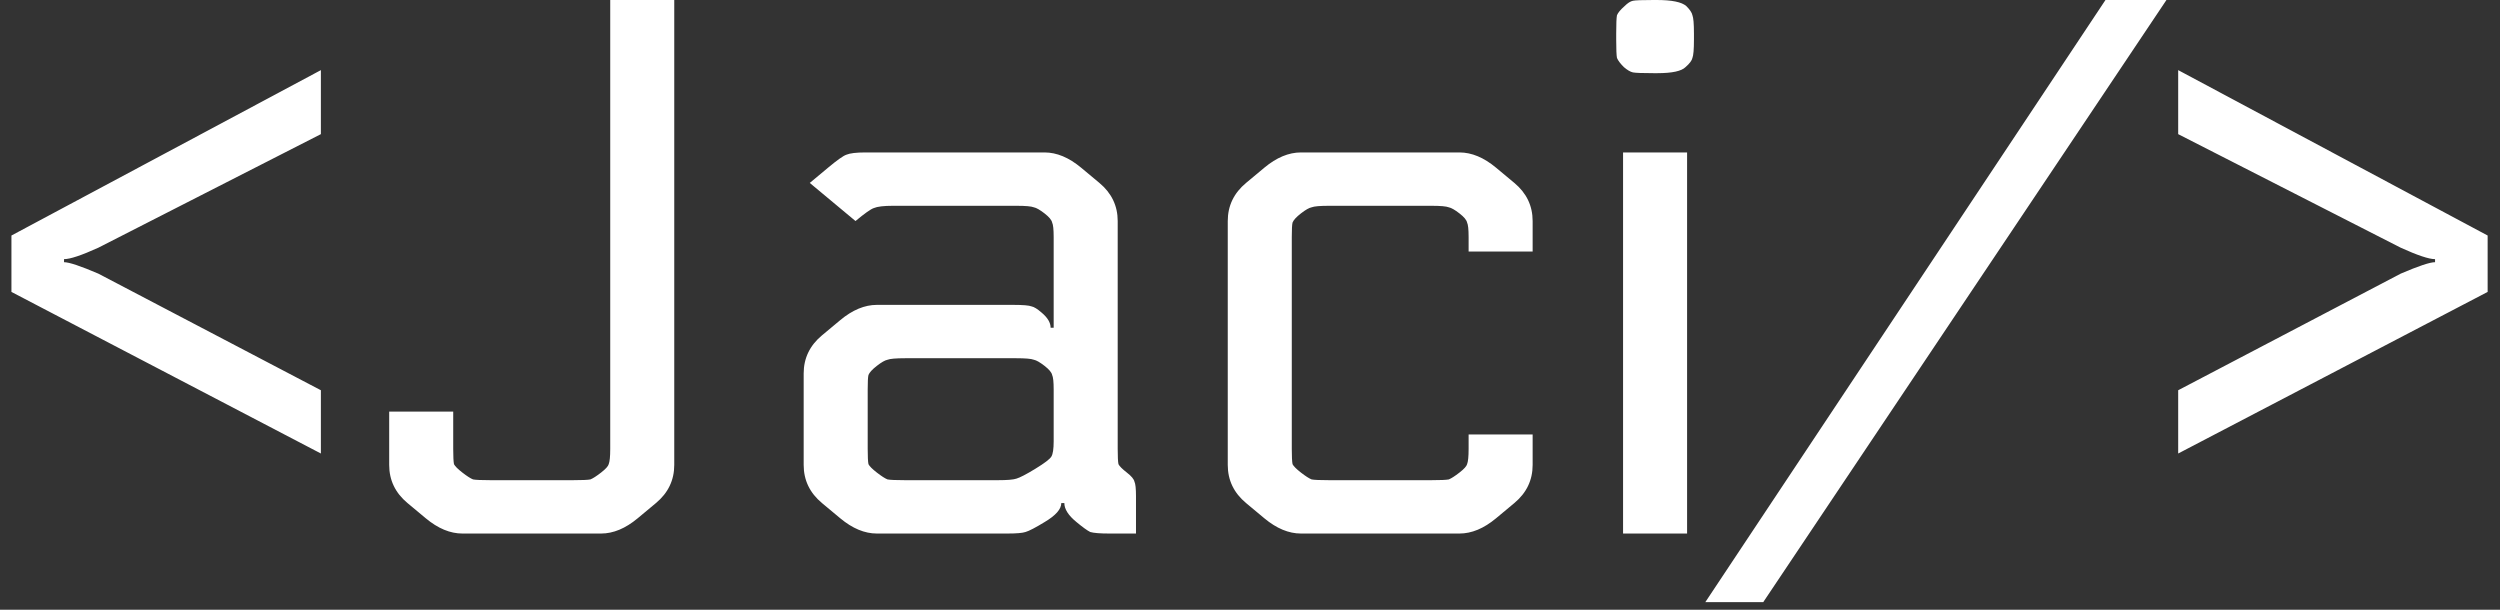 <svg width="164" height="40" viewBox="0 0 164 40" fill="none" xmlns="http://www.w3.org/2000/svg">
<rect x="0" y="0" width="164" height="40" fill="#333333" stroke="none"/>
<path d="M21.05 4.6V8.8L6.45 16.25C5.35 16.75 4.6 17 4.2 17V17.2C4.533 17.2 5.283 17.45 6.45 17.95L21.05 25.6V29.75L0.75 19.15V15.45L21.05 4.6ZM40.031 -2.38419e-06H44.231V30.5C44.231 31.5 43.831 32.333 43.031 33L41.831 34C41.031 34.667 40.231 35 39.431 35H30.331C29.531 35 28.731 34.667 27.931 34L26.731 33C25.931 32.333 25.531 31.5 25.531 30.5V27H29.731V29.45C29.731 29.95 29.748 30.283 29.781 30.45C29.848 30.583 30.031 30.767 30.331 31C30.631 31.233 30.865 31.383 31.031 31.45C31.198 31.483 31.581 31.5 32.181 31.5H37.581C38.181 31.5 38.565 31.483 38.731 31.45C38.898 31.383 39.131 31.233 39.431 31C39.731 30.767 39.898 30.583 39.931 30.45C39.998 30.283 40.031 29.95 40.031 29.45V-2.38419e-06ZM69.821 33H69.621C69.621 33.4 69.254 33.817 68.521 34.25C67.921 34.617 67.504 34.833 67.271 34.9C67.071 34.967 66.671 35 66.071 35H57.521C56.721 35 55.921 34.667 55.121 34L53.921 33C53.121 32.333 52.721 31.5 52.721 30.5V24.5C52.721 23.5 53.121 22.667 53.921 22L55.121 21C55.921 20.333 56.721 20 57.521 20H66.471C67.104 20 67.504 20.033 67.671 20.1C67.837 20.133 68.054 20.267 68.321 20.5C68.721 20.833 68.921 21.167 68.921 21.5H69.121V15.55C69.121 15.05 69.087 14.733 69.021 14.6C68.987 14.433 68.821 14.233 68.521 14C68.221 13.767 67.987 13.633 67.821 13.6C67.654 13.533 67.271 13.5 66.671 13.5H58.571C57.971 13.5 57.554 13.55 57.321 13.65C57.121 13.717 56.721 14 56.121 14.5L53.121 12L54.321 11C54.921 10.5 55.321 10.217 55.521 10.15C55.754 10.05 56.171 10 56.771 10H68.521C69.321 10 70.121 10.333 70.921 11L72.121 12C72.921 12.667 73.321 13.5 73.321 14.5V29.45C73.321 29.95 73.337 30.283 73.371 30.45C73.437 30.583 73.621 30.767 73.921 31C74.221 31.233 74.387 31.433 74.421 31.6C74.487 31.733 74.521 32.05 74.521 32.55V35H72.771C72.171 35 71.754 34.967 71.521 34.9C71.321 34.8 71.021 34.583 70.621 34.25C70.087 33.817 69.821 33.4 69.821 33ZM56.921 25.55V29.45C56.921 29.95 56.937 30.283 56.971 30.45C57.037 30.583 57.221 30.767 57.521 31C57.821 31.233 58.054 31.383 58.221 31.45C58.387 31.483 58.771 31.5 59.371 31.5H65.471C66.071 31.5 66.471 31.467 66.671 31.4C66.904 31.333 67.321 31.117 67.921 30.75C68.521 30.383 68.871 30.117 68.971 29.95C69.071 29.783 69.121 29.45 69.121 28.95V25.55C69.121 25.05 69.087 24.733 69.021 24.6C68.987 24.433 68.821 24.233 68.521 24C68.221 23.767 67.987 23.633 67.821 23.6C67.654 23.533 67.271 23.5 66.671 23.5H59.371C58.771 23.5 58.387 23.533 58.221 23.6C58.054 23.633 57.821 23.767 57.521 24C57.221 24.233 57.037 24.433 56.971 24.6C56.937 24.733 56.921 25.05 56.921 25.55ZM100.541 16.5H96.341V15.55C96.341 15.05 96.308 14.733 96.241 14.6C96.208 14.433 96.041 14.233 95.741 14C95.441 13.767 95.208 13.633 95.041 13.6C94.874 13.533 94.491 13.5 93.891 13.5H87.191C86.591 13.5 86.208 13.533 86.041 13.6C85.874 13.633 85.641 13.767 85.341 14C85.041 14.233 84.858 14.433 84.791 14.6C84.758 14.733 84.741 15.05 84.741 15.55V29.45C84.741 29.95 84.758 30.283 84.791 30.45C84.858 30.583 85.041 30.767 85.341 31C85.641 31.233 85.874 31.383 86.041 31.45C86.208 31.483 86.591 31.5 87.191 31.5H93.891C94.491 31.5 94.874 31.483 95.041 31.45C95.208 31.383 95.441 31.233 95.741 31C96.041 30.767 96.208 30.583 96.241 30.45C96.308 30.283 96.341 29.95 96.341 29.45V28.5H100.541V30.5C100.541 31.5 100.141 32.333 99.341 33L98.141 34C97.341 34.667 96.541 35 95.741 35H85.341C84.541 35 83.741 34.667 82.941 34L81.741 33C80.941 32.333 80.541 31.5 80.541 30.5V14.5C80.541 13.5 80.941 12.667 81.741 12L82.941 11C83.741 10.333 84.541 10 85.341 10H95.741C96.541 10 97.341 10.333 98.141 11L99.341 12C100.141 12.667 100.541 13.5 100.541 14.5V16.5ZM110.673 35H106.473V10H110.673V35ZM111.123 2.2V2.6C111.123 3.233 111.09 3.633 111.023 3.8C110.99 3.967 110.84 4.167 110.573 4.4C110.307 4.667 109.69 4.8 108.723 4.8H108.473C107.74 4.8 107.29 4.783 107.123 4.75C106.957 4.717 106.757 4.6 106.523 4.4C106.29 4.167 106.14 3.967 106.073 3.8C106.04 3.633 106.023 3.233 106.023 2.6V2.2C106.023 1.567 106.04 1.167 106.073 1C106.14 0.833 106.307 0.633 106.573 0.4C106.773 0.2 106.957 0.083 107.123 0.05C107.29 0.017 107.74 -2.38419e-06 108.473 -2.38419e-06H108.673C109.673 -2.38419e-06 110.323 0.133 110.623 0.4C110.857 0.633 110.99 0.833 111.023 1C111.09 1.167 111.123 1.567 111.123 2.2ZM138.119 -2.38419e-06H142.119L115.669 39.5H111.869L138.119 -2.38419e-06ZM142.889 8.8V4.6L163.189 15.45V19.15L142.889 29.75V25.6L157.489 17.95C158.655 17.45 159.405 17.2 159.739 17.2V17C159.339 17 158.589 16.75 157.489 16.25L142.889 8.8Z" fill="white"/>
</svg>
